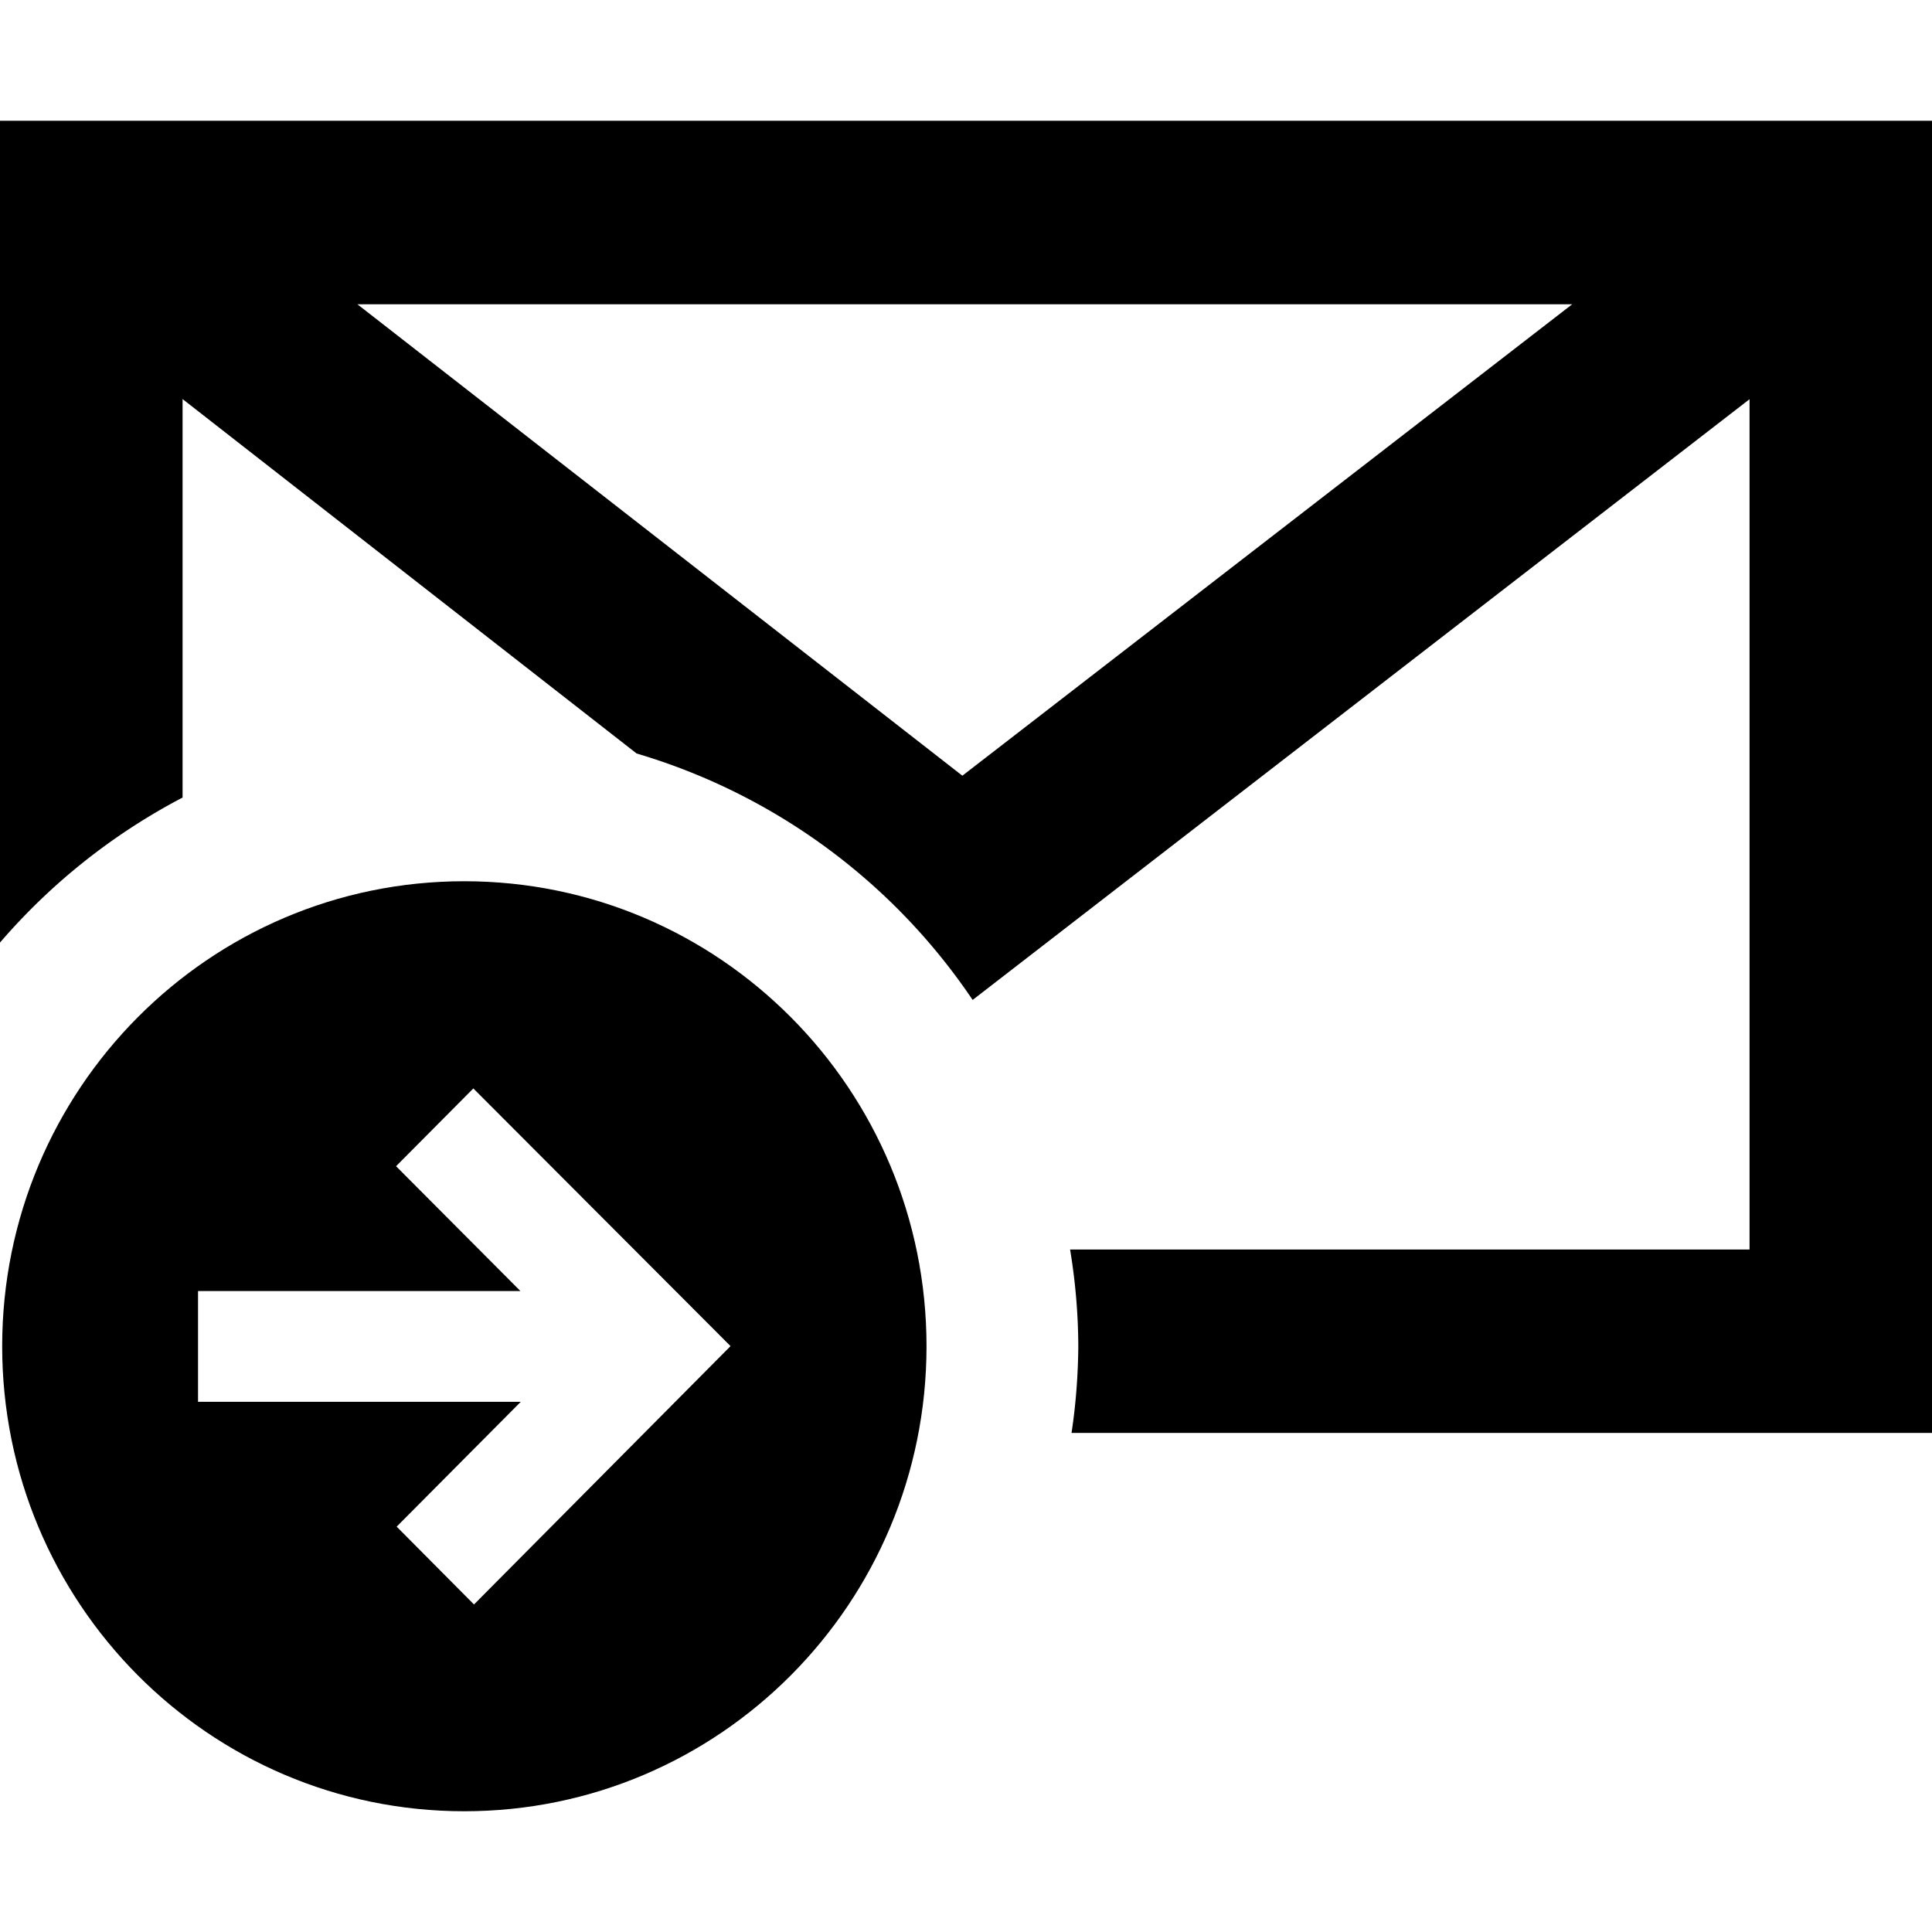 <svg id="icon-mail-incoming-outline" viewBox="0 0 16 16" xmlns="http://www.w3.org/2000/svg">
	<path d="M0 1v6.806c.424-.493.937-.9 1.512-1.201v-3.3l3.76 2.935a5.1 5.1 0 0 1 2.783 2.041l6.434-4.975v7.042H8.862c.044.265.067.533.068.801-.002.24-.02.48-.056.718H16V1H0Zm7.97 5.424L2.96 2.52h10.06L7.97 6.424Z"/>
	<path d="M3.846 7.298h-.001c-2.113 0-3.826 1.724-3.827 3.85C.018 13.275 1.731 15 3.845 15c2.113 0 3.827-1.723 3.828-3.85 0-2.127-1.713-3.851-3.827-3.852Zm.079 5.989-.64-.644 1.028-1.034H1.64v-.917h2.67L3.28 9.658l.64-.644 2.13 2.134-2.125 2.14Z" fill-rule="nonzero"/>
</svg>